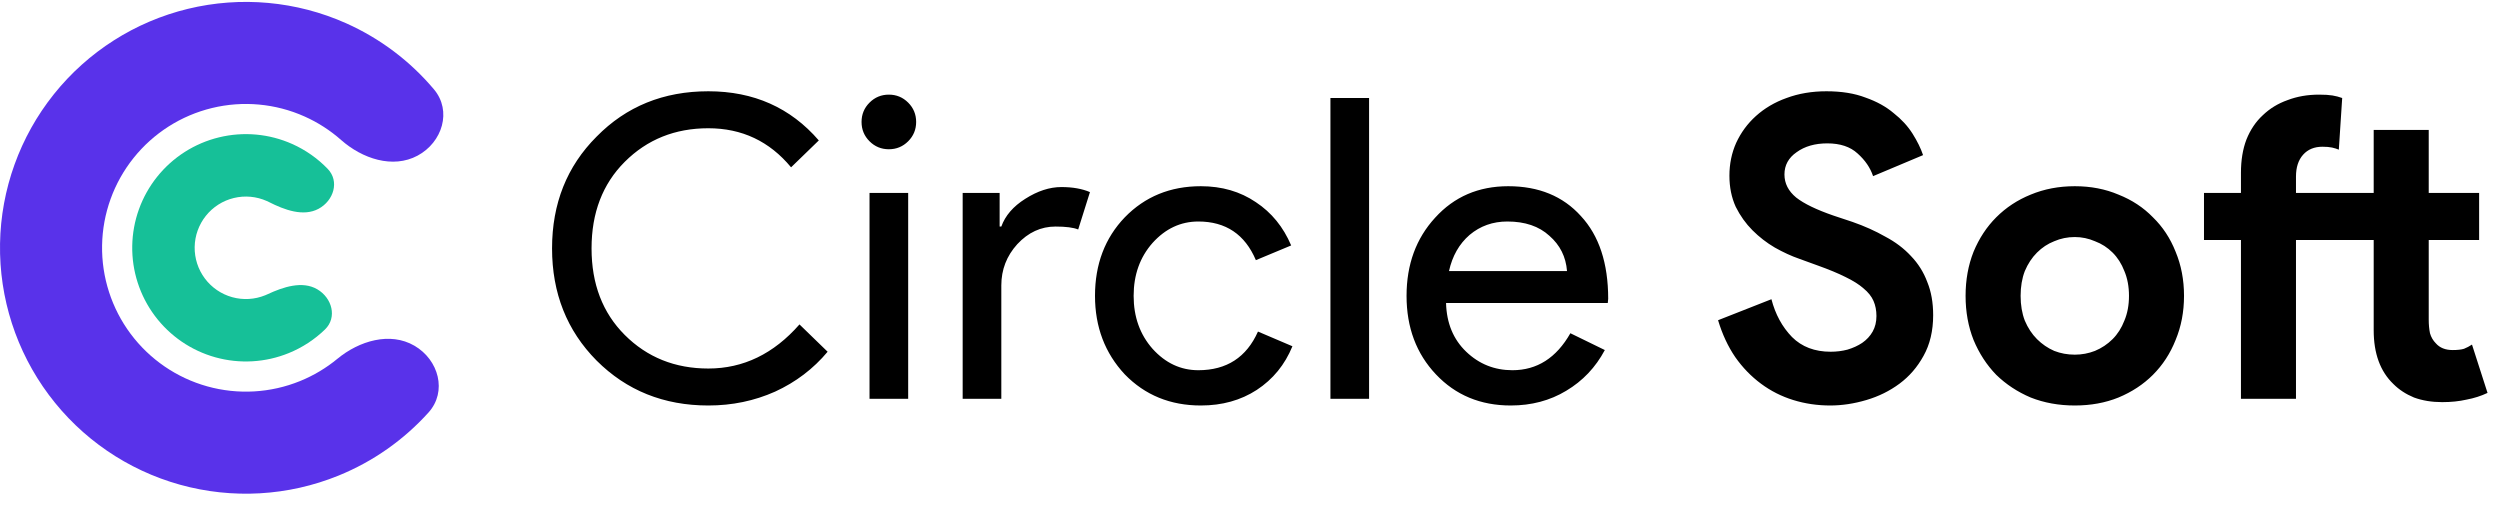 <svg width="163" height="33" viewBox="0 0 163 33" fill="none" xmlns="http://www.w3.org/2000/svg">
<path d="M46.183 26.438C43.279 26.438 40.851 25.461 38.897 23.508C36.962 21.554 35.994 19.116 35.994 16.195C35.994 13.273 36.962 10.845 38.897 8.909C40.833 6.937 43.261 5.951 46.183 5.951C49.141 5.951 51.542 7.02 53.386 9.156L51.578 10.909C50.172 9.211 48.374 8.362 46.183 8.362C44.01 8.362 42.193 9.092 40.732 10.553C39.29 11.995 38.569 13.876 38.569 16.195C38.569 18.514 39.29 20.394 40.732 21.837C42.193 23.298 44.01 24.028 46.183 24.028C48.465 24.028 50.446 23.069 52.126 21.152L53.961 22.933C53.03 24.046 51.889 24.914 50.537 25.534C49.186 26.137 47.735 26.438 46.183 26.438ZM59.733 7.951C59.733 8.444 59.56 8.864 59.213 9.211C58.866 9.558 58.446 9.731 57.953 9.731C57.46 9.731 57.04 9.558 56.693 9.211C56.346 8.864 56.173 8.444 56.173 7.951C56.173 7.458 56.346 7.038 56.693 6.691C57.04 6.344 57.46 6.17 57.953 6.17C58.446 6.17 58.866 6.344 59.213 6.691C59.56 7.038 59.733 7.458 59.733 7.951ZM59.213 12.579V26H56.693V12.579H59.213ZM65.286 26H62.766V12.579H65.176V14.771H65.286C65.541 14.059 66.062 13.456 66.847 12.963C67.65 12.452 68.435 12.196 69.202 12.196C69.933 12.196 70.553 12.306 71.065 12.525L70.298 14.962C69.987 14.835 69.494 14.771 68.819 14.771C67.869 14.771 67.039 15.154 66.326 15.921C65.633 16.688 65.286 17.582 65.286 18.605V26ZM78.296 26.438C76.305 26.438 74.653 25.763 73.338 24.411C72.042 23.024 71.394 21.317 71.394 19.29C71.394 17.226 72.042 15.519 73.338 14.168C74.653 12.817 76.305 12.141 78.296 12.141C79.665 12.141 80.861 12.488 81.883 13.182C82.906 13.858 83.673 14.798 84.184 16.003L81.883 16.962C81.171 15.282 79.921 14.442 78.131 14.442C76.981 14.442 75.986 14.908 75.146 15.839C74.324 16.77 73.913 17.92 73.913 19.29C73.913 20.659 74.324 21.809 75.146 22.741C75.986 23.672 76.981 24.138 78.131 24.138C79.975 24.138 81.272 23.298 82.02 21.618L84.266 22.576C83.773 23.782 82.997 24.731 81.938 25.425C80.897 26.1 79.683 26.438 78.296 26.438ZM89.264 6.39V26H86.744V6.39H89.264ZM98.5 26.438C96.528 26.438 94.903 25.763 93.625 24.411C92.346 23.06 91.707 21.353 91.707 19.29C91.707 17.245 92.328 15.547 93.57 14.195C94.811 12.826 96.4 12.141 98.335 12.141C100.326 12.141 101.905 12.79 103.074 14.086C104.261 15.364 104.854 17.163 104.854 19.482L104.827 19.755H94.282C94.318 21.07 94.757 22.129 95.597 22.933C96.436 23.736 97.441 24.138 98.609 24.138C100.216 24.138 101.476 23.334 102.389 21.727L104.635 22.823C104.032 23.955 103.192 24.84 102.115 25.48C101.056 26.119 99.851 26.438 98.5 26.438ZM94.474 17.674H102.17C102.097 16.743 101.713 15.976 101.02 15.373C100.344 14.752 99.431 14.442 98.281 14.442C97.331 14.442 96.51 14.734 95.816 15.318C95.14 15.903 94.693 16.688 94.474 17.674ZM119.331 26.438C118.491 26.438 117.688 26.32 116.921 26.082C116.154 25.845 115.451 25.489 114.812 25.014C114.173 24.539 113.616 23.964 113.141 23.288C112.667 22.595 112.292 21.791 112.018 20.878L115.497 19.509C115.753 20.495 116.2 21.317 116.839 21.974C117.478 22.613 118.318 22.933 119.359 22.933C119.742 22.933 120.107 22.887 120.454 22.796C120.819 22.686 121.139 22.54 121.413 22.357C121.705 22.156 121.933 21.91 122.098 21.618C122.262 21.326 122.344 20.988 122.344 20.604C122.344 20.239 122.28 19.911 122.152 19.618C122.025 19.326 121.805 19.052 121.495 18.797C121.203 18.541 120.81 18.295 120.317 18.057C119.843 17.82 119.249 17.573 118.537 17.318L117.332 16.88C116.802 16.697 116.264 16.45 115.716 16.14C115.186 15.83 114.703 15.455 114.264 15.017C113.826 14.579 113.461 14.068 113.169 13.483C112.895 12.881 112.758 12.205 112.758 11.457C112.758 10.69 112.904 9.978 113.196 9.32C113.507 8.645 113.936 8.06 114.483 7.567C115.05 7.056 115.716 6.663 116.483 6.39C117.268 6.097 118.135 5.951 119.085 5.951C120.071 5.951 120.92 6.088 121.632 6.362C122.362 6.618 122.974 6.956 123.467 7.376C123.978 7.777 124.389 8.225 124.7 8.718C125.01 9.211 125.238 9.676 125.384 10.114L122.125 11.484C121.942 10.936 121.605 10.443 121.112 10.005C120.637 9.567 119.98 9.348 119.14 9.348C118.336 9.348 117.67 9.539 117.14 9.923C116.611 10.288 116.346 10.772 116.346 11.374C116.346 11.959 116.602 12.461 117.113 12.881C117.624 13.283 118.437 13.675 119.55 14.059L120.783 14.469C121.568 14.743 122.28 15.063 122.919 15.428C123.577 15.775 124.133 16.195 124.59 16.688C125.065 17.181 125.421 17.747 125.658 18.386C125.914 19.007 126.042 19.728 126.042 20.55C126.042 21.572 125.832 22.458 125.412 23.206C125.01 23.937 124.49 24.539 123.85 25.014C123.211 25.489 122.49 25.845 121.687 26.082C120.883 26.32 120.098 26.438 119.331 26.438ZM135.277 12.141C136.318 12.141 137.267 12.324 138.125 12.689C139.002 13.036 139.75 13.529 140.371 14.168C141.01 14.789 141.503 15.537 141.85 16.414C142.215 17.29 142.398 18.249 142.398 19.29C142.398 20.331 142.215 21.289 141.85 22.166C141.503 23.042 141.01 23.8 140.371 24.439C139.75 25.06 139.002 25.553 138.125 25.918C137.267 26.265 136.318 26.438 135.277 26.438C134.236 26.438 133.278 26.265 132.401 25.918C131.543 25.553 130.794 25.06 130.155 24.439C129.534 23.8 129.041 23.042 128.676 22.166C128.329 21.289 128.156 20.331 128.156 19.29C128.156 18.249 128.329 17.29 128.676 16.414C129.041 15.537 129.534 14.789 130.155 14.168C130.794 13.529 131.543 13.036 132.401 12.689C133.278 12.324 134.236 12.141 135.277 12.141ZM135.277 23.124C135.733 23.124 136.172 23.042 136.592 22.878C137.03 22.695 137.413 22.439 137.742 22.111C138.071 21.782 138.326 21.38 138.509 20.906C138.71 20.431 138.81 19.892 138.81 19.29C138.81 18.687 138.71 18.148 138.509 17.674C138.326 17.199 138.071 16.797 137.742 16.469C137.413 16.14 137.03 15.893 136.592 15.729C136.172 15.547 135.733 15.455 135.277 15.455C134.802 15.455 134.355 15.547 133.935 15.729C133.515 15.893 133.141 16.14 132.812 16.469C132.483 16.797 132.219 17.199 132.018 17.674C131.835 18.148 131.744 18.687 131.744 19.29C131.744 19.892 131.835 20.431 132.018 20.906C132.219 21.38 132.483 21.782 132.812 22.111C133.141 22.439 133.515 22.695 133.935 22.878C134.355 23.042 134.802 23.124 135.277 23.124ZM154.765 15.647H149.698V26H146.11V15.647H143.7V12.579H146.11V11.265C146.11 10.443 146.229 9.722 146.466 9.101C146.722 8.462 147.078 7.933 147.534 7.513C147.991 7.074 148.529 6.746 149.15 6.527C149.771 6.289 150.456 6.17 151.204 6.17C151.569 6.17 151.862 6.189 152.081 6.225C152.3 6.262 152.51 6.317 152.711 6.39L152.491 9.758C152.364 9.704 152.218 9.658 152.053 9.621C151.889 9.585 151.679 9.567 151.423 9.567C150.894 9.567 150.474 9.74 150.163 10.087C149.853 10.434 149.698 10.909 149.698 11.511V12.579H154.765V8.471H158.353V12.579H161.639V15.647H158.353V20.851C158.353 21.161 158.38 21.453 158.435 21.727C158.508 21.983 158.636 22.202 158.818 22.385C159.074 22.677 159.439 22.823 159.914 22.823C160.224 22.823 160.471 22.796 160.653 22.741C160.836 22.668 161.009 22.576 161.174 22.467L162.187 25.617C161.767 25.817 161.311 25.963 160.818 26.055C160.343 26.164 159.813 26.219 159.229 26.219C158.554 26.219 157.942 26.119 157.394 25.918C156.865 25.699 156.417 25.407 156.052 25.041C155.194 24.22 154.765 23.051 154.765 21.536V15.647Z" fill="black"/>
<path d="M27.019 22.54C28.608 23.463 29.169 25.53 27.939 26.895C26.329 28.68 24.328 30.091 22.076 31.007C18.789 32.345 15.151 32.554 11.732 31.602C8.314 30.65 5.307 28.591 3.185 25.747C1.062 22.904 -0.057 19.436 0.002 15.888C0.062 12.34 1.297 8.912 3.514 6.141C5.731 3.37 8.805 1.413 12.253 0.576C15.702 -0.26 19.331 0.071 22.571 1.518C24.791 2.51 26.744 3.987 28.293 5.825C29.477 7.23 28.846 9.277 27.227 10.147C25.608 11.016 23.617 10.343 22.24 9.127C21.532 8.502 20.73 7.984 19.857 7.594C17.962 6.747 15.839 6.554 13.822 7.043C11.805 7.532 10.007 8.677 8.71 10.298C7.413 11.919 6.691 13.924 6.656 15.999C6.621 18.075 7.276 20.104 8.517 21.767C9.759 23.43 11.517 24.635 13.517 25.192C15.517 25.749 17.645 25.626 19.567 24.844C20.453 24.483 21.272 23.992 22 23.392C23.418 22.223 25.43 21.617 27.019 22.54Z" fill="#5932EA"/>
<path d="M20.681 18.858C21.653 19.422 21.999 20.696 21.191 21.479C20.514 22.136 19.712 22.662 18.826 23.022C17.307 23.64 15.625 23.737 14.044 23.297C12.464 22.857 11.074 21.905 10.093 20.59C9.112 19.276 8.594 17.673 8.622 16.032C8.649 14.392 9.22 12.807 10.245 11.526C11.27 10.245 12.691 9.34 14.285 8.954C15.88 8.567 17.557 8.72 19.055 9.389C19.928 9.779 20.712 10.332 21.367 11.011C22.148 11.82 21.76 13.082 20.769 13.614C19.779 14.145 18.545 13.684 17.542 13.176C17.494 13.152 17.445 13.129 17.395 13.106C16.72 12.805 15.964 12.736 15.245 12.91C14.526 13.084 13.886 13.492 13.424 14.07C12.962 14.647 12.705 15.361 12.692 16.101C12.68 16.84 12.913 17.563 13.355 18.155C13.798 18.748 14.424 19.177 15.136 19.375C15.849 19.574 16.607 19.53 17.292 19.251C17.342 19.231 17.392 19.209 17.441 19.186C18.46 18.712 19.709 18.293 20.681 18.858Z" fill="#16C098"/>
</svg>
